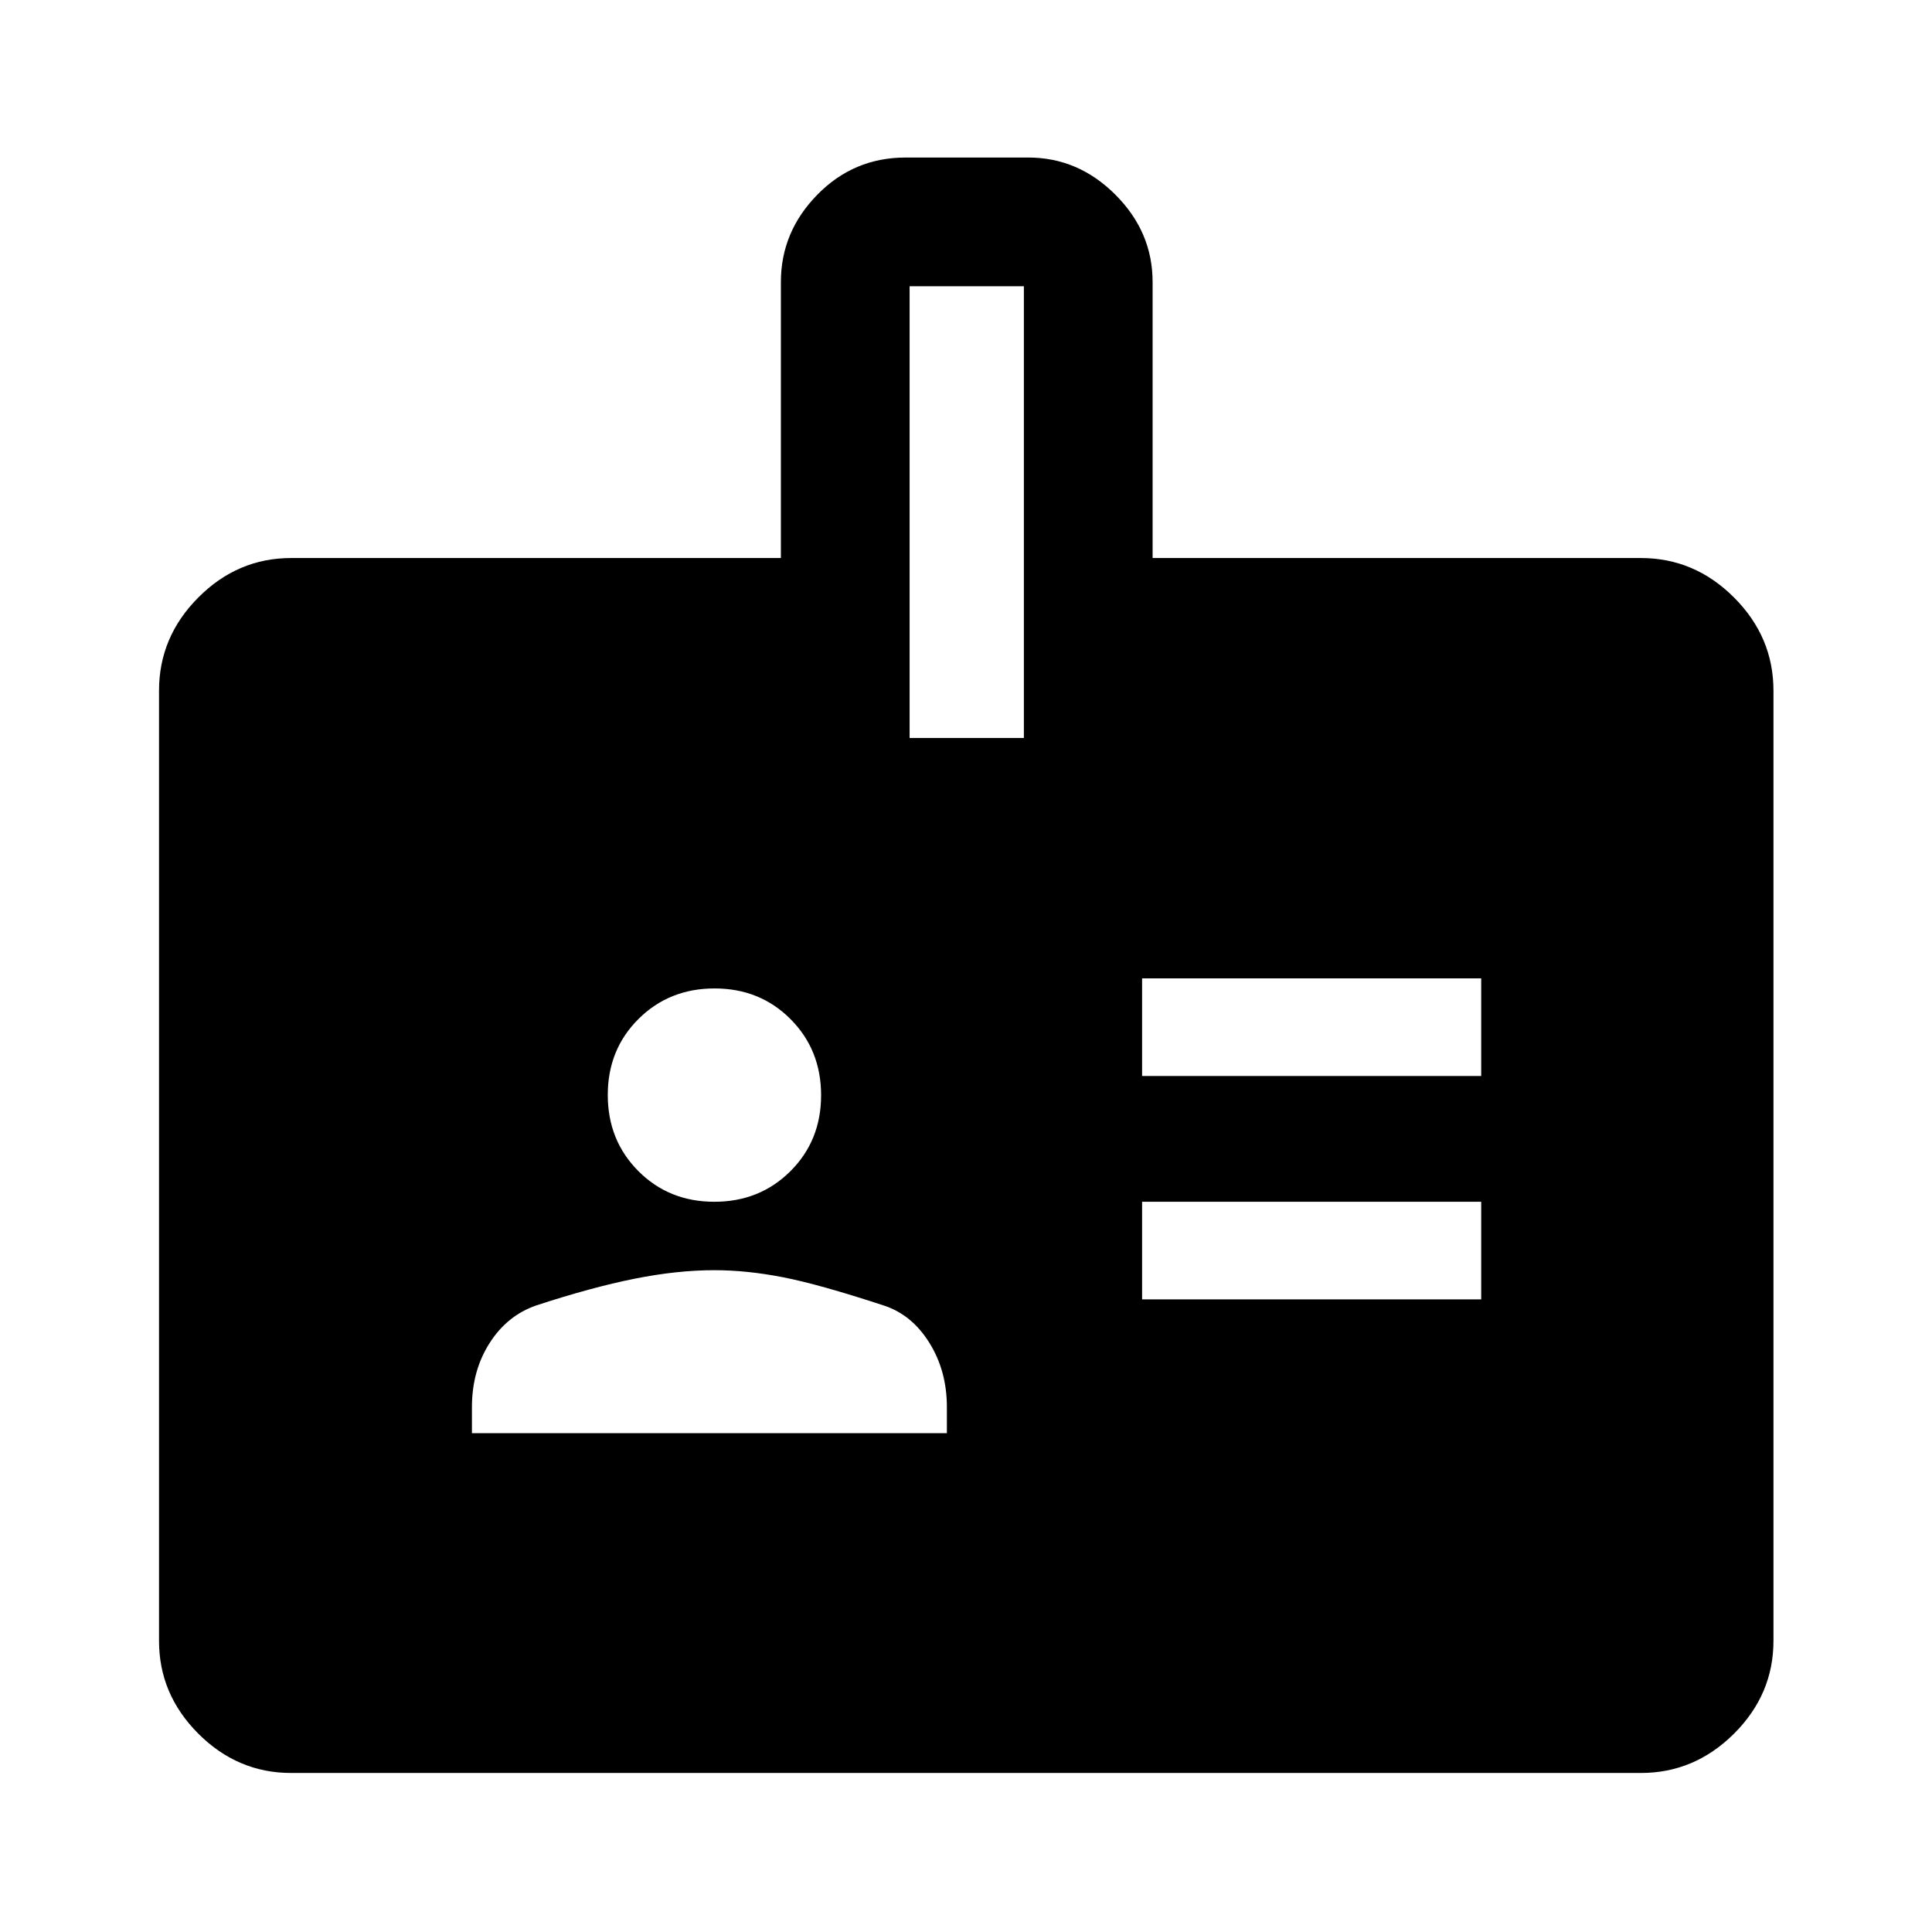 <svg xmlns="http://www.w3.org/2000/svg" height="48" viewBox="0 -960 960 960" width="48"><path d="M144.65-79.02q-26.57 0-46.1-19.53t-19.53-46.1v-472.2q0-26.66 19.53-46.27 19.53-19.6 46.1-19.6h243.37v-137.19q0-24.83 18.08-43.32 18.09-18.49 43.87-18.49h60.99q24.84 0 43.3 18.49 18.46 18.49 18.46 43.32v137.19h242.63q26.66 0 46.27 19.6 19.6 19.61 19.6 46.27v472.2q0 26.57-19.6 46.1-19.61 19.53-46.27 19.53h-670.7Zm89.85-168.83h236v-13q0-18-8.75-32T439-311.35q-32-10.5-49.98-14-17.98-3.5-34.02-3.5-18.5 0-39.75 4.25t-48.75 13.25q-14.5 5-23.25 18.75t-8.75 31.75v13Zm333-66.5H736v-48.5H567.5v48.5Zm-212.56-48.5q22.56 0 37.81-15.19Q408-393.23 408-415.79q0-22.56-15.19-37.81-15.19-15.25-37.75-15.25-22.56 0-37.81 15.19Q302-438.47 302-415.91q0 22.56 15.19 37.81 15.19 15.25 37.75 15.25Zm212.56-62.5H736v-48.5H567.5v48.5ZM451.98-593.3h56.78v-224.46h-56.78v224.46Z"/></svg>